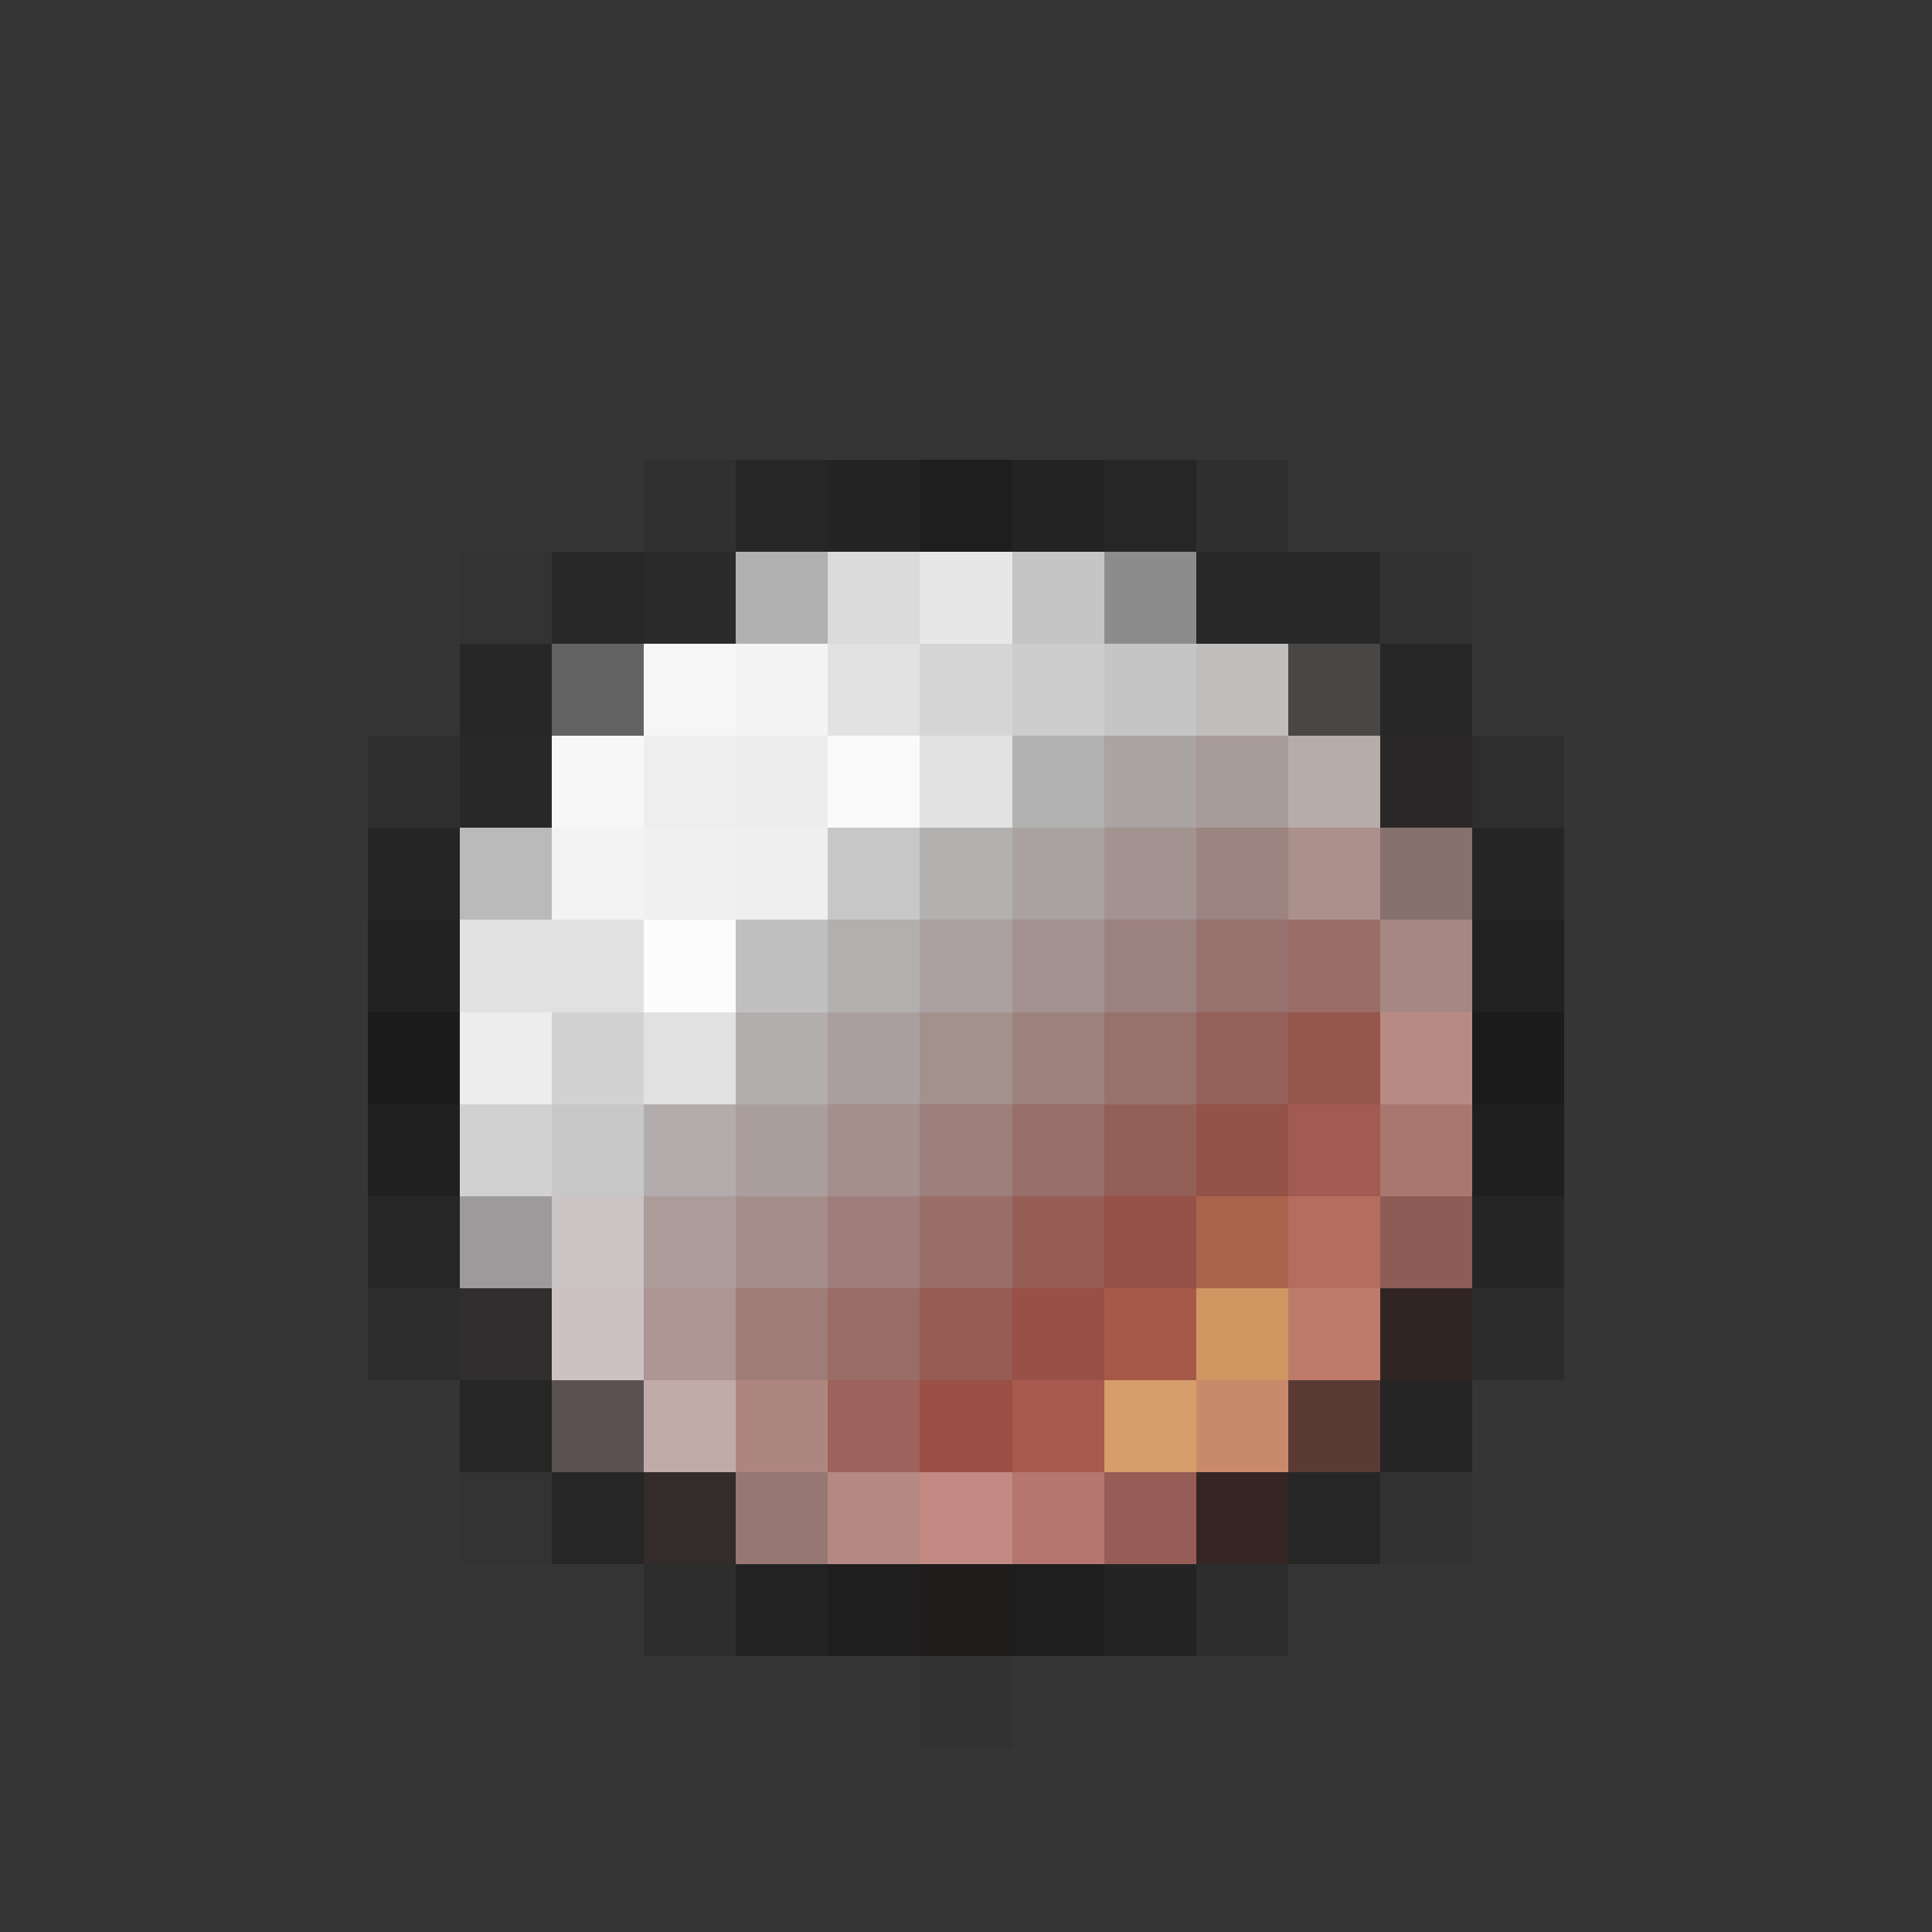 <svg xmlns="http://www.w3.org/2000/svg" shape-rendering="crispEdges" width="21" height="21" viewBox="0 0 21 21">
  <rect x="0" y="0" width="21" height="21" fill="#333333" stroke="none"/>
  <rect x="0" y="0" width="1" height="21" fill="rgb(255,255,255)" fill-opacity="0.008"/>
  <rect x="1" y="0" width="1" height="21" fill="rgb(255,255,255)" fill-opacity="0.008"/>
  <rect x="2" y="0" width="1" height="21" fill="rgb(255,255,255)" fill-opacity="0.008"/>
  <rect x="3" y="0" width="1" height="21" fill="rgb(255,255,255)" fill-opacity="0.008"/>
  <rect x="4" y="0" width="1" height="8" fill="rgb(255,255,255)" fill-opacity="0.008"/>
  <rect x="4" y="8" width="1" height="1" fill="rgb(24,24,24)" fill-opacity="0.172"/>
  <rect x="4" y="9" width="1" height="1" fill="rgb(29,29,29)" fill-opacity="0.602"/>
  <rect x="4" y="10" width="1" height="1" fill="rgb(31,31,31)" fill-opacity="0.836"/>
  <rect x="4" y="11" width="1" height="1" fill="rgb(28,28,28)" fill-opacity="0.969"/>
  <rect x="4" y="12" width="1" height="1" fill="rgb(30,30,30)" fill-opacity="0.859"/>
  <rect x="4" y="13" width="1" height="1" fill="rgb(30,30,30)" fill-opacity="0.633"/>
  <rect x="4" y="14" width="1" height="1" fill="rgb(26,26,26)" fill-opacity="0.234"/>
  <rect x="4" y="15" width="1" height="6" fill="rgb(255,255,255)" fill-opacity="0.008"/>
  <rect x="5" y="0" width="1" height="6" fill="rgb(255,255,255)" fill-opacity="0.008"/>
  <rect x="5" y="6" width="1" height="1" fill="rgb(0,0,0)" fill-opacity="0.008"/>
  <rect x="5" y="7" width="1" height="1" fill="rgb(27,27,27)" fill-opacity="0.484"/>
  <rect x="5" y="8" width="1" height="1" fill="rgb(41,41,41)" fill-opacity="0.969"/>
  <rect x="5" y="9" width="1" height="1" fill="rgb(186,186,186)"/>
  <rect x="5" y="10" width="1" height="1" fill="rgb(226,226,226)"/>
  <rect x="5" y="11" width="1" height="1" fill="rgb(237,237,237)"/>
  <rect x="5" y="12" width="1" height="1" fill="rgb(209,209,209)"/>
  <rect x="5" y="13" width="1" height="1" fill="rgb(156,154,154)"/>
  <rect x="5" y="14" width="1" height="1" fill="rgb(49,47,47)" fill-opacity="0.969"/>
  <rect x="5" y="15" width="1" height="1" fill="rgb(29,29,29)" fill-opacity="0.586"/>
  <rect x="5" y="16" width="1" height="1" fill="rgb(36,36,36)" fill-opacity="0.031"/>
  <rect x="5" y="17" width="1" height="4" fill="rgb(255,255,255)" fill-opacity="0.008"/>
  <rect x="6" y="0" width="1" height="6" fill="rgb(255,255,255)" fill-opacity="0.008"/>
  <rect x="6" y="6" width="1" height="1" fill="rgb(27,27,27)" fill-opacity="0.445"/>
  <rect x="6" y="7" width="1" height="1" fill="rgb(100,100,100)" fill-opacity="0.969"/>
  <rect x="6" y="8" width="1" height="1" fill="rgb(247,247,247)"/>
  <rect x="6" y="9" width="1" height="1" fill="rgb(243,243,243)"/>
  <rect x="6" y="10" width="1" height="1" fill="rgb(225,225,225)"/>
  <rect x="6" y="11" width="1" height="1" fill="rgb(210,210,210)"/>
  <rect x="6" y="12" width="1" height="1" fill="rgb(200,199,199)"/>
  <rect x="6" y="13" width="1" height="1" fill="rgb(202,197,196)"/>
  <rect x="6" y="14" width="1" height="1" fill="rgb(203,194,193)"/>
  <rect x="6" y="15" width="1" height="1" fill="rgb(92,82,81)" fill-opacity="0.977"/>
  <rect x="6" y="16" width="1" height="1" fill="rgb(29,29,29)" fill-opacity="0.586"/>
  <rect x="6" y="17" width="1" height="4" fill="rgb(255,255,255)" fill-opacity="0.008"/>
  <rect x="7" y="0" width="1" height="5" fill="rgb(255,255,255)" fill-opacity="0.008"/>
  <rect x="7" y="5" width="1" height="1" fill="rgb(28,28,28)" fill-opacity="0.148"/>
  <rect x="7" y="6" width="1" height="1" fill="rgb(42,42,42)" fill-opacity="0.961"/>
  <rect x="7" y="7" width="1" height="1" fill="rgb(246,246,246)"/>
  <rect x="7" y="8" width="1" height="1" fill="rgb(238,238,238)"/>
  <rect x="7" y="9" width="1" height="1" fill="rgb(240,240,240)"/>
  <rect x="7" y="10" width="1" height="1" fill="rgb(252,252,252)"/>
  <rect x="7" y="11" width="1" height="1" fill="rgb(225,225,225)"/>
  <rect x="7" y="12" width="1" height="1" fill="rgb(179,172,172)"/>
  <rect x="7" y="13" width="1" height="1" fill="rgb(171,156,154)"/>
  <rect x="7" y="14" width="1" height="1" fill="rgb(174,150,148)"/>
  <rect x="7" y="15" width="1" height="1" fill="rgb(193,171,169)"/>
  <rect x="7" y="16" width="1" height="1" fill="rgb(52,45,44)" fill-opacity="0.969"/>
  <rect x="7" y="17" width="1" height="1" fill="rgb(26,26,26)" fill-opacity="0.242"/>
  <rect x="7" y="18" width="1" height="3" fill="rgb(255,255,255)" fill-opacity="0.008"/>
  <rect x="8" y="0" width="1" height="5" fill="rgb(255,255,255)" fill-opacity="0.008"/>
  <rect x="8" y="5" width="1" height="1" fill="rgb(28,28,28)" fill-opacity="0.57"/>
  <rect x="8" y="6" width="1" height="1" fill="rgb(176,176,176)"/>
  <rect x="8" y="7" width="1" height="1" fill="rgb(244,244,244)"/>
  <rect x="8" y="8" width="1" height="1" fill="rgb(237,237,237)"/>
  <rect x="8" y="9" width="1" height="1" fill="rgb(239,239,239)"/>
  <rect x="8" y="10" width="1" height="1" fill="rgb(192,192,192)"/>
  <rect x="8" y="11" width="1" height="1" fill="rgb(178,174,173)"/>
  <rect x="8" y="12" width="1" height="1" fill="rgb(170,158,156)"/>
  <rect x="8" y="13" width="1" height="1" fill="rgb(164,141,138)"/>
  <rect x="8" y="14" width="1" height="1" fill="rgb(159,124,119)"/>
  <rect x="8" y="15" width="1" height="1" fill="rgb(174,134,128)"/>
  <rect x="8" y="16" width="1" height="1" fill="rgb(151,119,115)"/>
  <rect x="8" y="17" width="1" height="1" fill="rgb(30,30,30)" fill-opacity="0.727"/>
  <rect x="8" y="18" width="1" height="3" fill="rgb(255,255,255)" fill-opacity="0.008"/>
  <rect x="9" y="0" width="1" height="5" fill="rgb(255,255,255)" fill-opacity="0.008"/>
  <rect x="9" y="5" width="1" height="1" fill="rgb(32,32,32)" fill-opacity="0.812"/>
  <rect x="9" y="6" width="1" height="1" fill="rgb(219,219,219)"/>
  <rect x="9" y="7" width="1" height="1" fill="rgb(226,226,226)"/>
  <rect x="9" y="8" width="1" height="1" fill="rgb(250,250,250)"/>
  <rect x="9" y="9" width="1" height="1" fill="rgb(199,199,199)"/>
  <rect x="9" y="10" width="1" height="1" fill="rgb(179,175,175)"/>
  <rect x="9" y="11" width="1" height="1" fill="rgb(170,159,158)"/>
  <rect x="9" y="12" width="1" height="1" fill="rgb(164,143,140)"/>
  <rect x="9" y="13" width="1" height="1" fill="rgb(158,125,122)"/>
  <rect x="9" y="14" width="1" height="1" fill="rgb(154,108,102)"/>
  <rect x="9" y="15" width="1" height="1" fill="rgb(157,98,91)"/>
  <rect x="9" y="16" width="1" height="1" fill="rgb(181,137,131)"/>
  <rect x="9" y="17" width="1" height="1" fill="rgb(29,29,29)" fill-opacity="0.922"/>
  <rect x="9" y="18" width="1" height="3" fill="rgb(255,255,255)" fill-opacity="0.008"/>
  <rect x="10" y="0" width="1" height="5" fill="rgb(255,255,255)" fill-opacity="0.008"/>
  <rect x="10" y="5" width="1" height="1" fill="rgb(29,29,29)" fill-opacity="0.945"/>
  <rect x="10" y="6" width="1" height="1" fill="rgb(231,231,231)"/>
  <rect x="10" y="7" width="1" height="1" fill="rgb(213,213,213)"/>
  <rect x="10" y="8" width="1" height="1" fill="rgb(226,226,226)"/>
  <rect x="10" y="9" width="1" height="1" fill="rgb(179,176,176)"/>
  <rect x="10" y="10" width="1" height="1" fill="rgb(170,161,160)"/>
  <rect x="10" y="11" width="1" height="1" fill="rgb(163,145,142)"/>
  <rect x="10" y="12" width="1" height="1" fill="rgb(157,127,123)"/>
  <rect x="10" y="13" width="1" height="1" fill="rgb(153,109,104)"/>
  <rect x="10" y="14" width="1" height="1" fill="rgb(150,91,83)"/>
  <rect x="10" y="15" width="1" height="1" fill="rgb(155,80,70)"/>
  <rect x="10" y="16" width="1" height="1" fill="rgb(194,138,131)"/>
  <rect x="10" y="17" width="1" height="1" fill="rgb(32,28,27)"/>
  <rect x="10" y="18" width="1" height="1" fill="rgb(32,32,32)" fill-opacity="0.039"/>
  <rect x="10" y="19" width="1" height="2" fill="rgb(255,255,255)" fill-opacity="0.008"/>
  <rect x="11" y="0" width="1" height="5" fill="rgb(255,255,255)" fill-opacity="0.008"/>
  <rect x="11" y="5" width="1" height="1" fill="rgb(32,32,32)" fill-opacity="0.82"/>
  <rect x="11" y="6" width="1" height="1" fill="rgb(197,197,197)"/>
  <rect x="11" y="7" width="1" height="1" fill="rgb(205,205,205)"/>
  <rect x="11" y="8" width="1" height="1" fill="rgb(179,178,178)"/>
  <rect x="11" y="9" width="1" height="1" fill="rgb(170,162,161)"/>
  <rect x="11" y="10" width="1" height="1" fill="rgb(163,146,144)"/>
  <rect x="11" y="11" width="1" height="1" fill="rgb(157,129,125)"/>
  <rect x="11" y="12" width="1" height="1" fill="rgb(152,111,106)"/>
  <rect x="11" y="13" width="1" height="1" fill="rgb(150,93,85)"/>
  <rect x="11" y="14" width="1" height="1" fill="rgb(152,80,71)"/>
  <rect x="11" y="15" width="1" height="1" fill="rgb(168,90,78)"/>
  <rect x="11" y="16" width="1" height="1" fill="rgb(180,118,110)"/>
  <rect x="11" y="17" width="1" height="1" fill="rgb(29,29,29)" fill-opacity="0.93"/>
  <rect x="11" y="18" width="1" height="3" fill="rgb(255,255,255)" fill-opacity="0.008"/>
  <rect x="12" y="0" width="1" height="5" fill="rgb(255,255,255)" fill-opacity="0.008"/>
  <rect x="12" y="5" width="1" height="1" fill="rgb(29,29,29)" fill-opacity="0.578"/>
  <rect x="12" y="6" width="1" height="1" fill="rgb(140,140,140)"/>
  <rect x="12" y="7" width="1" height="1" fill="rgb(197,197,197)"/>
  <rect x="12" y="8" width="1" height="1" fill="rgb(170,164,163)"/>
  <rect x="12" y="9" width="1" height="1" fill="rgb(162,147,145)"/>
  <rect x="12" y="10" width="1" height="1" fill="rgb(156,130,127)"/>
  <rect x="12" y="11" width="1" height="1" fill="rgb(151,113,108)"/>
  <rect x="12" y="12" width="1" height="1" fill="rgb(148,95,87)"/>
  <rect x="12" y="13" width="1" height="1" fill="rgb(150,81,72)"/>
  <rect x="12" y="14" width="1" height="1" fill="rgb(166,89,72)"/>
  <rect x="12" y="15" width="1" height="1" fill="rgb(213,158,107)"/>
  <rect x="12" y="16" width="1" height="1" fill="rgb(150,93,86)"/>
  <rect x="12" y="17" width="1" height="1" fill="rgb(31,31,31)" fill-opacity="0.734"/>
  <rect x="12" y="18" width="1" height="3" fill="rgb(255,255,255)" fill-opacity="0.008"/>
  <rect x="13" y="0" width="1" height="5" fill="rgb(255,255,255)" fill-opacity="0.008"/>
  <rect x="13" y="5" width="1" height="1" fill="rgb(26,26,26)" fill-opacity="0.156"/>
  <rect x="13" y="6" width="1" height="1" fill="rgb(40,40,40)" fill-opacity="0.961"/>
  <rect x="13" y="7" width="1" height="1" fill="rgb(192,190,189)"/>
  <rect x="13" y="8" width="1" height="1" fill="rgb(168,156,154)"/>
  <rect x="13" y="9" width="1" height="1" fill="rgb(156,132,129)"/>
  <rect x="13" y="10" width="1" height="1" fill="rgb(151,114,110)"/>
  <rect x="13" y="11" width="1" height="1" fill="rgb(148,96,90)"/>
  <rect x="13" y="12" width="1" height="1" fill="rgb(148,82,73)"/>
  <rect x="13" y="13" width="1" height="1" fill="rgb(170,100,76)"/>
  <rect x="13" y="14" width="1" height="1" fill="rgb(208,151,98)"/>
  <rect x="13" y="15" width="1" height="1" fill="rgb(201,138,108)"/>
  <rect x="13" y="16" width="1" height="1" fill="rgb(54,39,37)" fill-opacity="0.969"/>
  <rect x="13" y="17" width="1" height="1" fill="rgb(28,28,28)" fill-opacity="0.258"/>
  <rect x="13" y="18" width="1" height="3" fill="rgb(255,255,255)" fill-opacity="0.008"/>
  <rect x="14" y="0" width="1" height="6" fill="rgb(255,255,255)" fill-opacity="0.008"/>
  <rect x="14" y="6" width="1" height="1" fill="rgb(28,28,28)" fill-opacity="0.469"/>
  <rect x="14" y="7" width="1" height="1" fill="rgb(74,72,71)" fill-opacity="0.961"/>
  <rect x="14" y="8" width="1" height="1" fill="rgb(184,172,170)"/>
  <rect x="14" y="9" width="1" height="1" fill="rgb(171,144,140)"/>
  <rect x="14" y="10" width="1" height="1" fill="rgb(154,109,102)"/>
  <rect x="14" y="11" width="1" height="1" fill="rgb(149,86,78)"/>
  <rect x="14" y="12" width="1" height="1" fill="rgb(161,91,82)"/>
  <rect x="14" y="13" width="1" height="1" fill="rgb(181,109,95)"/>
  <rect x="14" y="14" width="1" height="1" fill="rgb(190,123,106)"/>
  <rect x="14" y="15" width="1" height="1" fill="rgb(90,59,54)" fill-opacity="0.977"/>
  <rect x="14" y="16" width="1" height="1" fill="rgb(30,30,30)" fill-opacity="0.609"/>
  <rect x="14" y="17" width="1" height="4" fill="rgb(255,255,255)" fill-opacity="0.008"/>
  <rect x="15" y="0" width="1" height="6" fill="rgb(255,255,255)" fill-opacity="0.008"/>
  <rect x="15" y="6" width="1" height="1" fill="rgb(0,0,0)" fill-opacity="0.016"/>
  <rect x="15" y="7" width="1" height="1" fill="rgb(29,29,29)" fill-opacity="0.523"/>
  <rect x="15" y="8" width="1" height="1" fill="rgb(41,39,39)" fill-opacity="0.961"/>
  <rect x="15" y="9" width="1" height="1" fill="rgb(134,113,111)"/>
  <rect x="15" y="10" width="1" height="1" fill="rgb(167,135,131)"/>
  <rect x="15" y="11" width="1" height="1" fill="rgb(184,138,132)"/>
  <rect x="15" y="12" width="1" height="1" fill="rgb(170,119,112)"/>
  <rect x="15" y="13" width="1" height="1" fill="rgb(141,92,86)"/>
  <rect x="15" y="14" width="1" height="1" fill="rgb(48,37,35)" fill-opacity="0.961"/>
  <rect x="15" y="15" width="1" height="1" fill="rgb(29,29,29)" fill-opacity="0.617"/>
  <rect x="15" y="16" width="1" height="1" fill="rgb(32,32,32)" fill-opacity="0.039"/>
  <rect x="15" y="17" width="1" height="4" fill="rgb(255,255,255)" fill-opacity="0.008"/>
  <rect x="16" y="0" width="1" height="8" fill="rgb(255,255,255)" fill-opacity="0.008"/>
  <rect x="16" y="8" width="1" height="1" fill="rgb(26,26,26)" fill-opacity="0.195"/>
  <rect x="16" y="9" width="1" height="1" fill="rgb(30,30,30)" fill-opacity="0.641"/>
  <rect x="16" y="10" width="1" height="1" fill="rgb(31,31,31)" fill-opacity="0.867"/>
  <rect x="16" y="11" width="1" height="1" fill="rgb(27,27,27)" fill-opacity="0.984"/>
  <rect x="16" y="12" width="1" height="1" fill="rgb(30,30,30)" fill-opacity="0.891"/>
  <rect x="16" y="13" width="1" height="1" fill="rgb(31,31,31)" fill-opacity="0.68"/>
  <rect x="16" y="14" width="1" height="1" fill="rgb(27,27,27)" fill-opacity="0.258"/>
  <rect x="16" y="15" width="1" height="6" fill="rgb(255,255,255)" fill-opacity="0.008"/>
  <rect x="17" y="0" width="1" height="21" fill="rgb(255,255,255)" fill-opacity="0.008"/>
  <rect x="18" y="0" width="1" height="21" fill="rgb(255,255,255)" fill-opacity="0.008"/>
  <rect x="19" y="0" width="1" height="21" fill="rgb(255,255,255)" fill-opacity="0.008"/>
  <rect x="20" y="0" width="1" height="21" fill="rgb(255,255,255)" fill-opacity="0.008"/>
</svg>